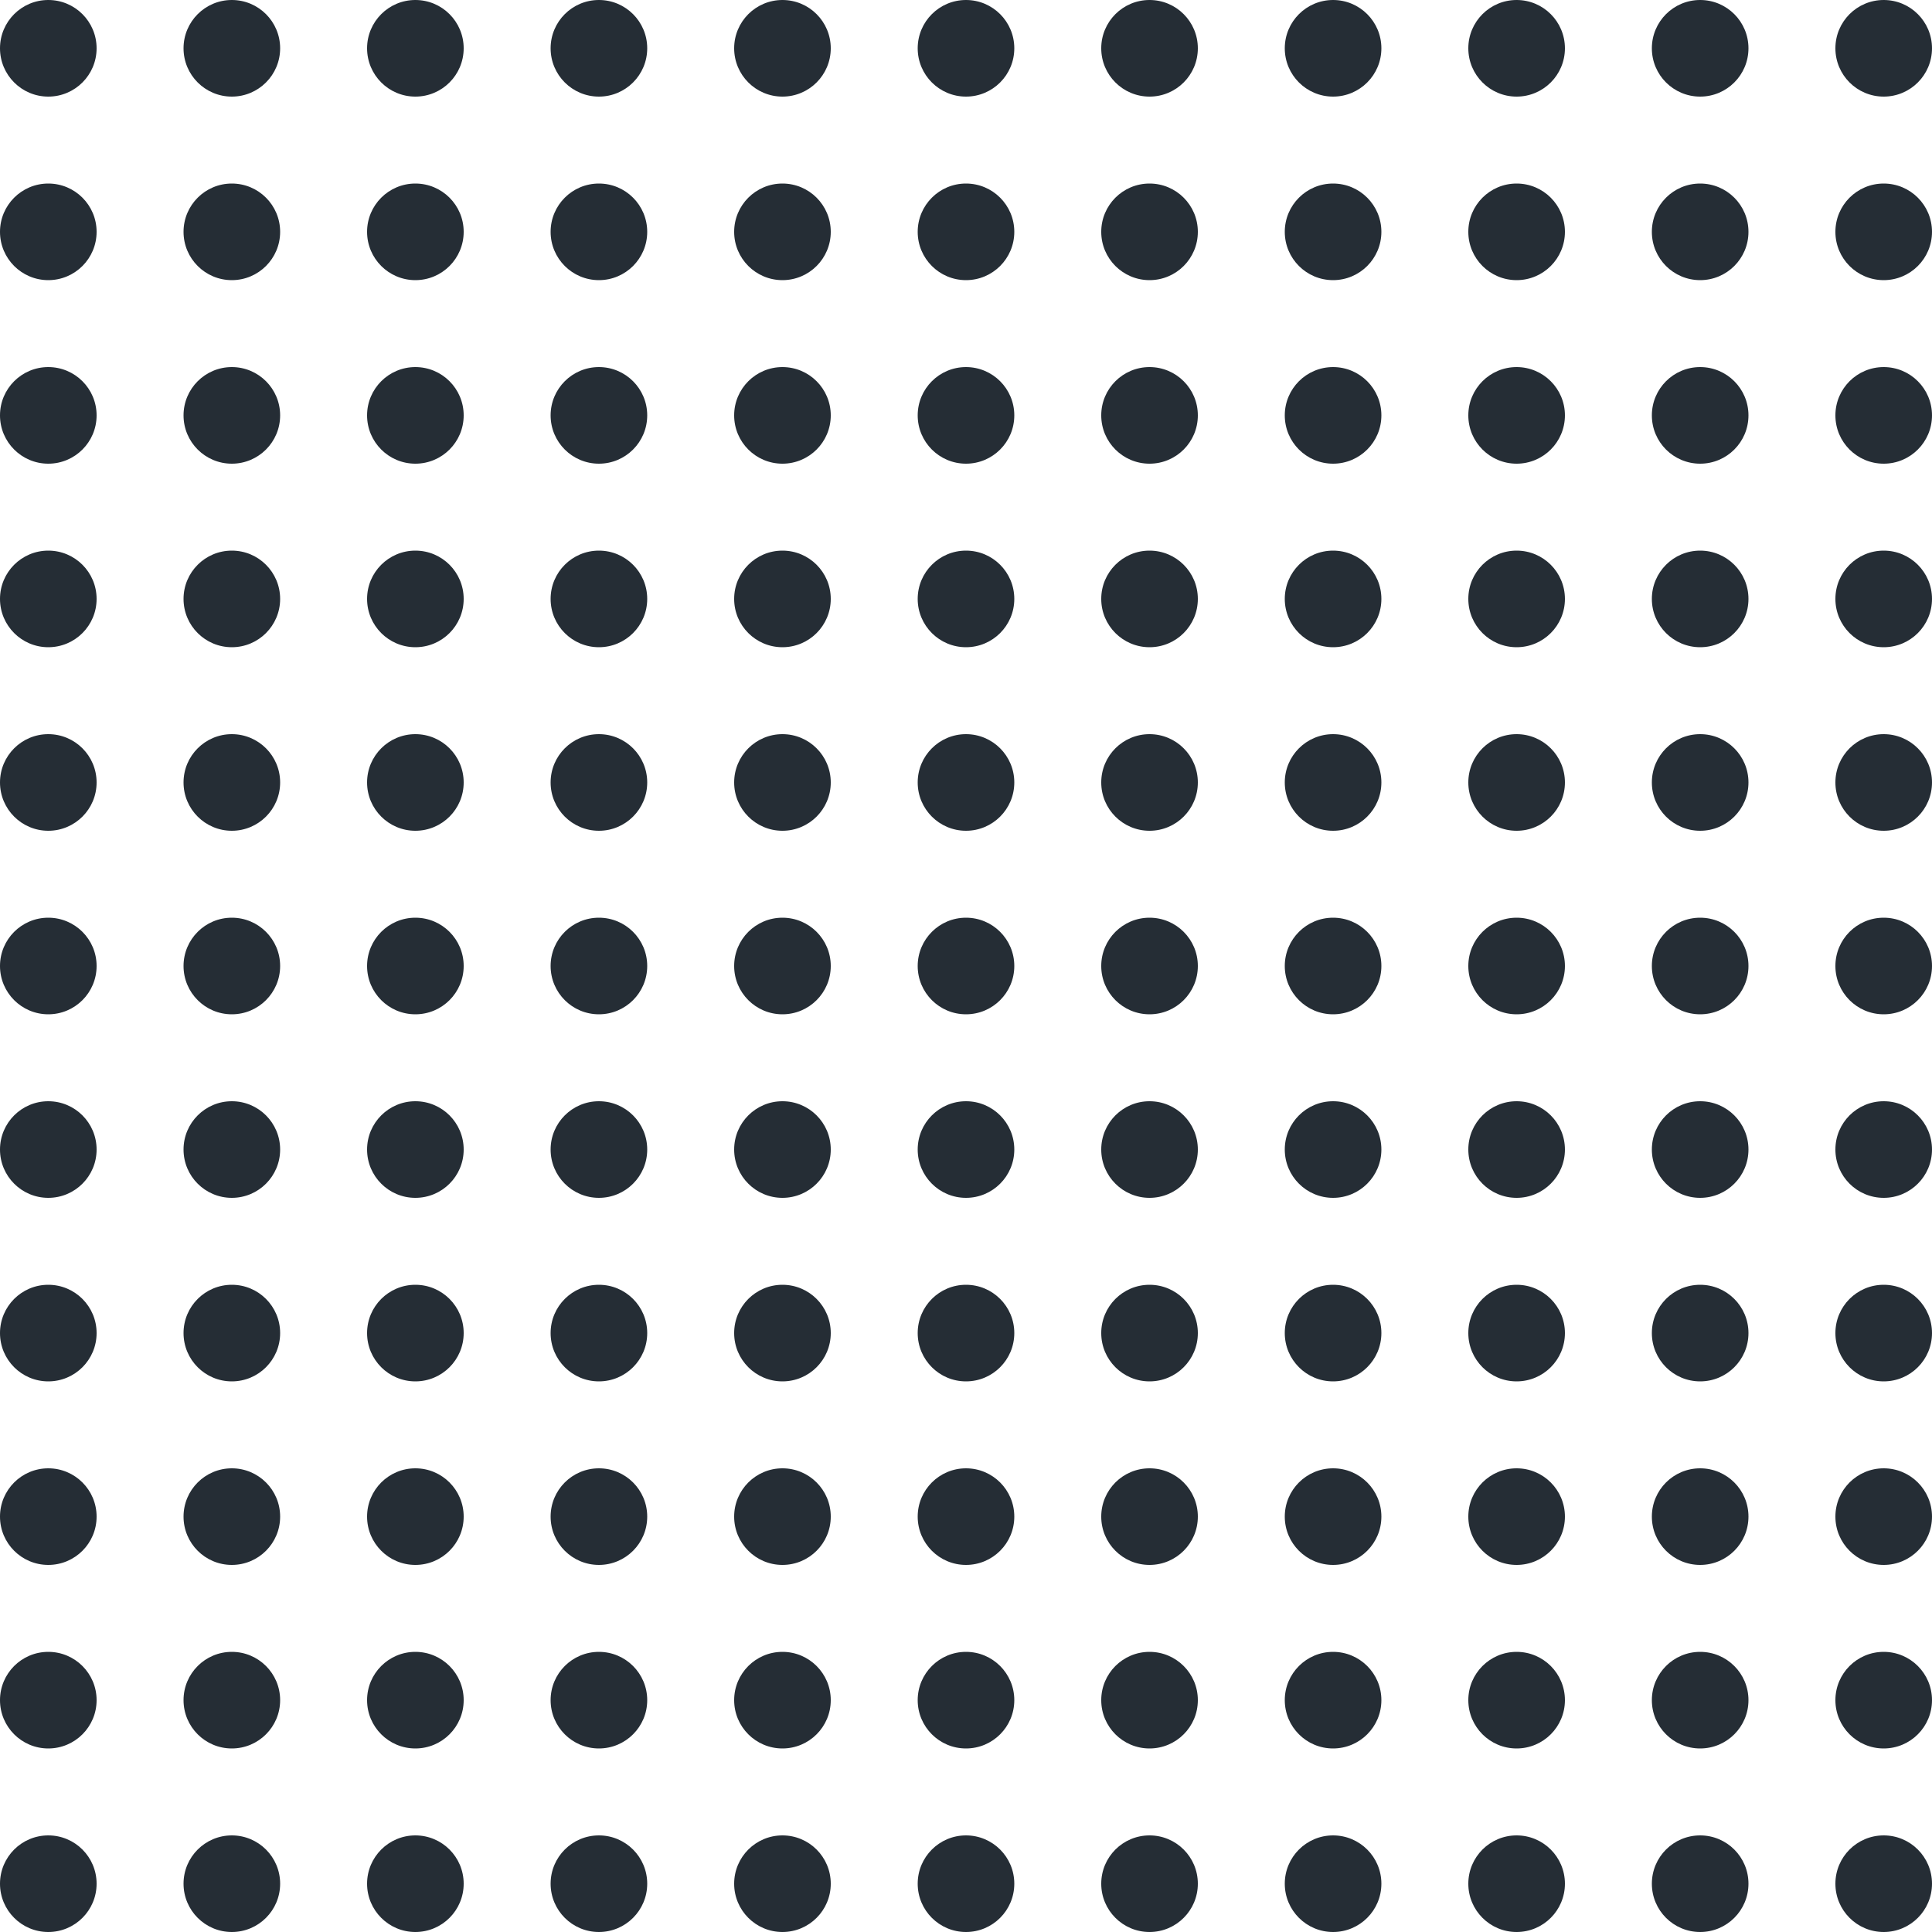 <svg width="238" height="238" viewBox="0 0 238 238" fill="none" xmlns="http://www.w3.org/2000/svg">
<circle cx="5.95" cy="5.95" r="5.95" fill="#252D35"/>
<circle cx="5.95" cy="96.39" r="5.95" fill="#252D35"/>
<circle cx="5.95" cy="28.56" r="5.95" fill="#252D35"/>
<circle cx="5.95" cy="119" r="5.95" fill="#252D35"/>
<circle cx="5.95" cy="186.83" r="5.95" fill="#252D35"/>
<circle cx="5.95" cy="51.17" r="5.95" fill="#252D35"/>
<circle cx="5.95" cy="141.61" r="5.95" fill="#252D35"/>
<circle cx="5.95" cy="209.44" r="5.95" fill="#252D35"/>
<circle cx="5.95" cy="73.78" r="5.95" fill="#252D35"/>
<circle cx="5.95" cy="164.22" r="5.95" fill="#252D35"/>
<circle cx="5.95" cy="232.05" r="5.95" fill="#252D35"/>
<circle cx="28.56" cy="5.95" r="5.95" fill="#252D35"/>
<circle cx="28.56" cy="96.39" r="5.95" fill="#252D35"/>
<circle cx="28.56" cy="28.56" r="5.95" fill="#252D35"/>
<circle cx="28.56" cy="119" r="5.95" fill="#252D35"/>
<circle cx="28.56" cy="186.83" r="5.95" fill="#252D35"/>
<circle cx="28.56" cy="51.17" r="5.95" fill="#252D35"/>
<circle cx="28.56" cy="141.61" r="5.95" fill="#252D35"/>
<circle cx="28.56" cy="209.44" r="5.95" fill="#252D35"/>
<circle cx="28.56" cy="73.78" r="5.95" fill="#252D35"/>
<circle cx="28.56" cy="164.22" r="5.95" fill="#252D35"/>
<circle cx="28.56" cy="232.05" r="5.95" fill="#252D35"/>
<circle cx="51.17" cy="5.95" r="5.95" fill="#252D35"/>
<circle cx="51.17" cy="96.39" r="5.95" fill="#252D35"/>
<circle cx="51.17" cy="28.56" r="5.95" fill="#252D35"/>
<circle cx="51.17" cy="119" r="5.95" fill="#252D35"/>
<circle cx="51.17" cy="186.83" r="5.95" fill="#252D35"/>
<circle cx="51.17" cy="51.17" r="5.95" fill="#252D35"/>
<circle cx="51.17" cy="141.61" r="5.95" fill="#252D35"/>
<circle cx="51.17" cy="209.44" r="5.95" fill="#252D35"/>
<circle cx="51.17" cy="73.78" r="5.95" fill="#252D35"/>
<circle cx="51.17" cy="164.22" r="5.95" fill="#252D35"/>
<circle cx="51.17" cy="232.05" r="5.95" fill="#252D35"/>
<circle cx="73.78" cy="5.95" r="5.95" fill="#252D35"/>
<circle cx="73.78" cy="96.39" r="5.95" fill="#252D35"/>
<circle cx="73.78" cy="28.56" r="5.95" fill="#252D35"/>
<circle cx="73.78" cy="119" r="5.95" fill="#252D35"/>
<circle cx="73.78" cy="186.83" r="5.95" fill="#252D35"/>
<circle cx="73.78" cy="51.17" r="5.95" fill="#252D35"/>
<circle cx="73.78" cy="141.61" r="5.95" fill="#252D35"/>
<circle cx="73.78" cy="209.44" r="5.95" fill="#252D35"/>
<circle cx="73.78" cy="73.78" r="5.95" fill="#252D35"/>
<circle cx="73.78" cy="164.22" r="5.95" fill="#252D35"/>
<circle cx="73.78" cy="232.05" r="5.95" fill="#252D35"/>
<circle cx="96.39" cy="5.95" r="5.95" fill="#252D35"/>
<circle cx="96.39" cy="96.39" r="5.95" fill="#252D35"/>
<circle cx="96.39" cy="28.56" r="5.95" fill="#252D35"/>
<circle cx="96.39" cy="119" r="5.95" fill="#252D35"/>
<circle cx="96.39" cy="186.83" r="5.95" fill="#252D35"/>
<circle cx="96.39" cy="51.17" r="5.95" fill="#252D35"/>
<circle cx="96.39" cy="141.61" r="5.95" fill="#252D35"/>
<circle cx="96.39" cy="209.44" r="5.95" fill="#252D35"/>
<circle cx="96.39" cy="73.78" r="5.95" fill="#252D35"/>
<circle cx="96.39" cy="164.22" r="5.95" fill="#252D35"/>
<circle cx="96.39" cy="232.05" r="5.95" fill="#252D35"/>
<circle cx="119" cy="5.95" r="5.95" fill="#252D35"/>
<circle cx="209.44" cy="5.95" r="5.95" fill="#252D35"/>
<circle cx="164.22" cy="5.95" r="5.95" fill="#252D35"/>
<circle cx="119" cy="96.39" r="5.95" fill="#252D35"/>
<circle cx="209.44" cy="96.39" r="5.95" fill="#252D35"/>
<circle cx="164.22" cy="96.39" r="5.95" fill="#252D35"/>
<circle cx="119" cy="28.56" r="5.95" fill="#252D35"/>
<circle cx="209.44" cy="28.56" r="5.95" fill="#252D35"/>
<circle cx="164.22" cy="28.56" r="5.95" fill="#252D35"/>
<circle cx="119" cy="119" r="5.95" fill="#252D35"/>
<circle cx="119" cy="186.83" r="5.95" fill="#252D35"/>
<circle cx="209.44" cy="119" r="5.95" fill="#252D35"/>
<circle cx="209.44" cy="186.83" r="5.95" fill="#252D35"/>
<circle cx="164.22" cy="119" r="5.95" fill="#252D35"/>
<circle cx="164.22" cy="186.83" r="5.95" fill="#252D35"/>
<circle cx="119" cy="51.17" r="5.95" fill="#252D35"/>
<circle cx="209.44" cy="51.17" r="5.95" fill="#252D35"/>
<circle cx="164.22" cy="51.17" r="5.95" fill="#252D35"/>
<circle cx="119" cy="141.61" r="5.95" fill="#252D35"/>
<circle cx="119" cy="209.44" r="5.95" fill="#252D35"/>
<circle cx="209.44" cy="141.61" r="5.95" fill="#252D35"/>
<circle cx="209.44" cy="209.44" r="5.95" fill="#252D35"/>
<circle cx="164.22" cy="141.61" r="5.95" fill="#252D35"/>
<circle cx="164.22" cy="209.44" r="5.95" fill="#252D35"/>
<circle cx="119" cy="73.78" r="5.95" fill="#252D35"/>
<circle cx="209.44" cy="73.78" r="5.95" fill="#252D35"/>
<circle cx="164.22" cy="73.78" r="5.95" fill="#252D35"/>
<circle cx="119" cy="164.22" r="5.95" fill="#252D35"/>
<circle cx="119" cy="232.05" r="5.95" fill="#252D35"/>
<circle cx="209.44" cy="164.22" r="5.95" fill="#252D35"/>
<circle cx="209.44" cy="232.05" r="5.95" fill="#252D35"/>
<circle cx="164.22" cy="164.22" r="5.95" fill="#252D35"/>
<circle cx="164.22" cy="232.05" r="5.95" fill="#252D35"/>
<circle cx="141.61" cy="5.95" r="5.95" fill="#252D35"/>
<circle cx="232.05" cy="5.95" r="5.95" fill="#252D35"/>
<circle cx="186.83" cy="5.95" r="5.95" fill="#252D35"/>
<circle cx="141.61" cy="96.39" r="5.95" fill="#252D35"/>
<circle cx="232.05" cy="96.39" r="5.95" fill="#252D35"/>
<circle cx="186.83" cy="96.39" r="5.95" fill="#252D35"/>
<circle cx="141.61" cy="28.56" r="5.95" fill="#252D35"/>
<circle cx="232.05" cy="28.56" r="5.95" fill="#252D35"/>
<circle cx="186.83" cy="28.56" r="5.95" fill="#252D35"/>
<circle cx="141.61" cy="119" r="5.95" fill="#252D35"/>
<circle cx="141.61" cy="186.83" r="5.95" fill="#252D35"/>
<circle cx="232.05" cy="119" r="5.95" fill="#252D35"/>
<circle cx="232.05" cy="186.83" r="5.95" fill="#252D35"/>
<circle cx="186.83" cy="119" r="5.95" fill="#252D35"/>
<circle cx="186.83" cy="186.83" r="5.95" fill="#252D35"/>
<circle cx="141.61" cy="51.17" r="5.95" fill="#252D35"/>
<circle cx="232.05" cy="51.17" r="5.95" fill="#252D35"/>
<circle cx="186.83" cy="51.17" r="5.95" fill="#252D35"/>
<circle cx="141.61" cy="141.61" r="5.95" fill="#252D35"/>
<circle cx="141.61" cy="209.44" r="5.95" fill="#252D35"/>
<circle cx="232.05" cy="141.61" r="5.95" fill="#252D35"/>
<circle cx="232.05" cy="209.44" r="5.95" fill="#252D35"/>
<circle cx="186.83" cy="141.61" r="5.95" fill="#252D35"/>
<circle cx="186.83" cy="209.44" r="5.95" fill="#252D35"/>
<circle cx="141.61" cy="73.78" r="5.95" fill="#252D35"/>
<circle cx="232.05" cy="73.78" r="5.95" fill="#252D35"/>
<circle cx="186.83" cy="73.78" r="5.95" fill="#252D35"/>
<circle cx="141.61" cy="164.22" r="5.95" fill="#252D35"/>
<circle cx="141.61" cy="232.05" r="5.95" fill="#252D35"/>
<circle cx="232.05" cy="164.22" r="5.95" fill="#252D35"/>
<circle cx="232.05" cy="232.05" r="5.95" fill="#252D35"/>
<circle cx="186.83" cy="164.22" r="5.95" fill="#252D35"/>
<circle cx="186.83" cy="232.05" r="5.95" fill="#252D35"/>
</svg>
